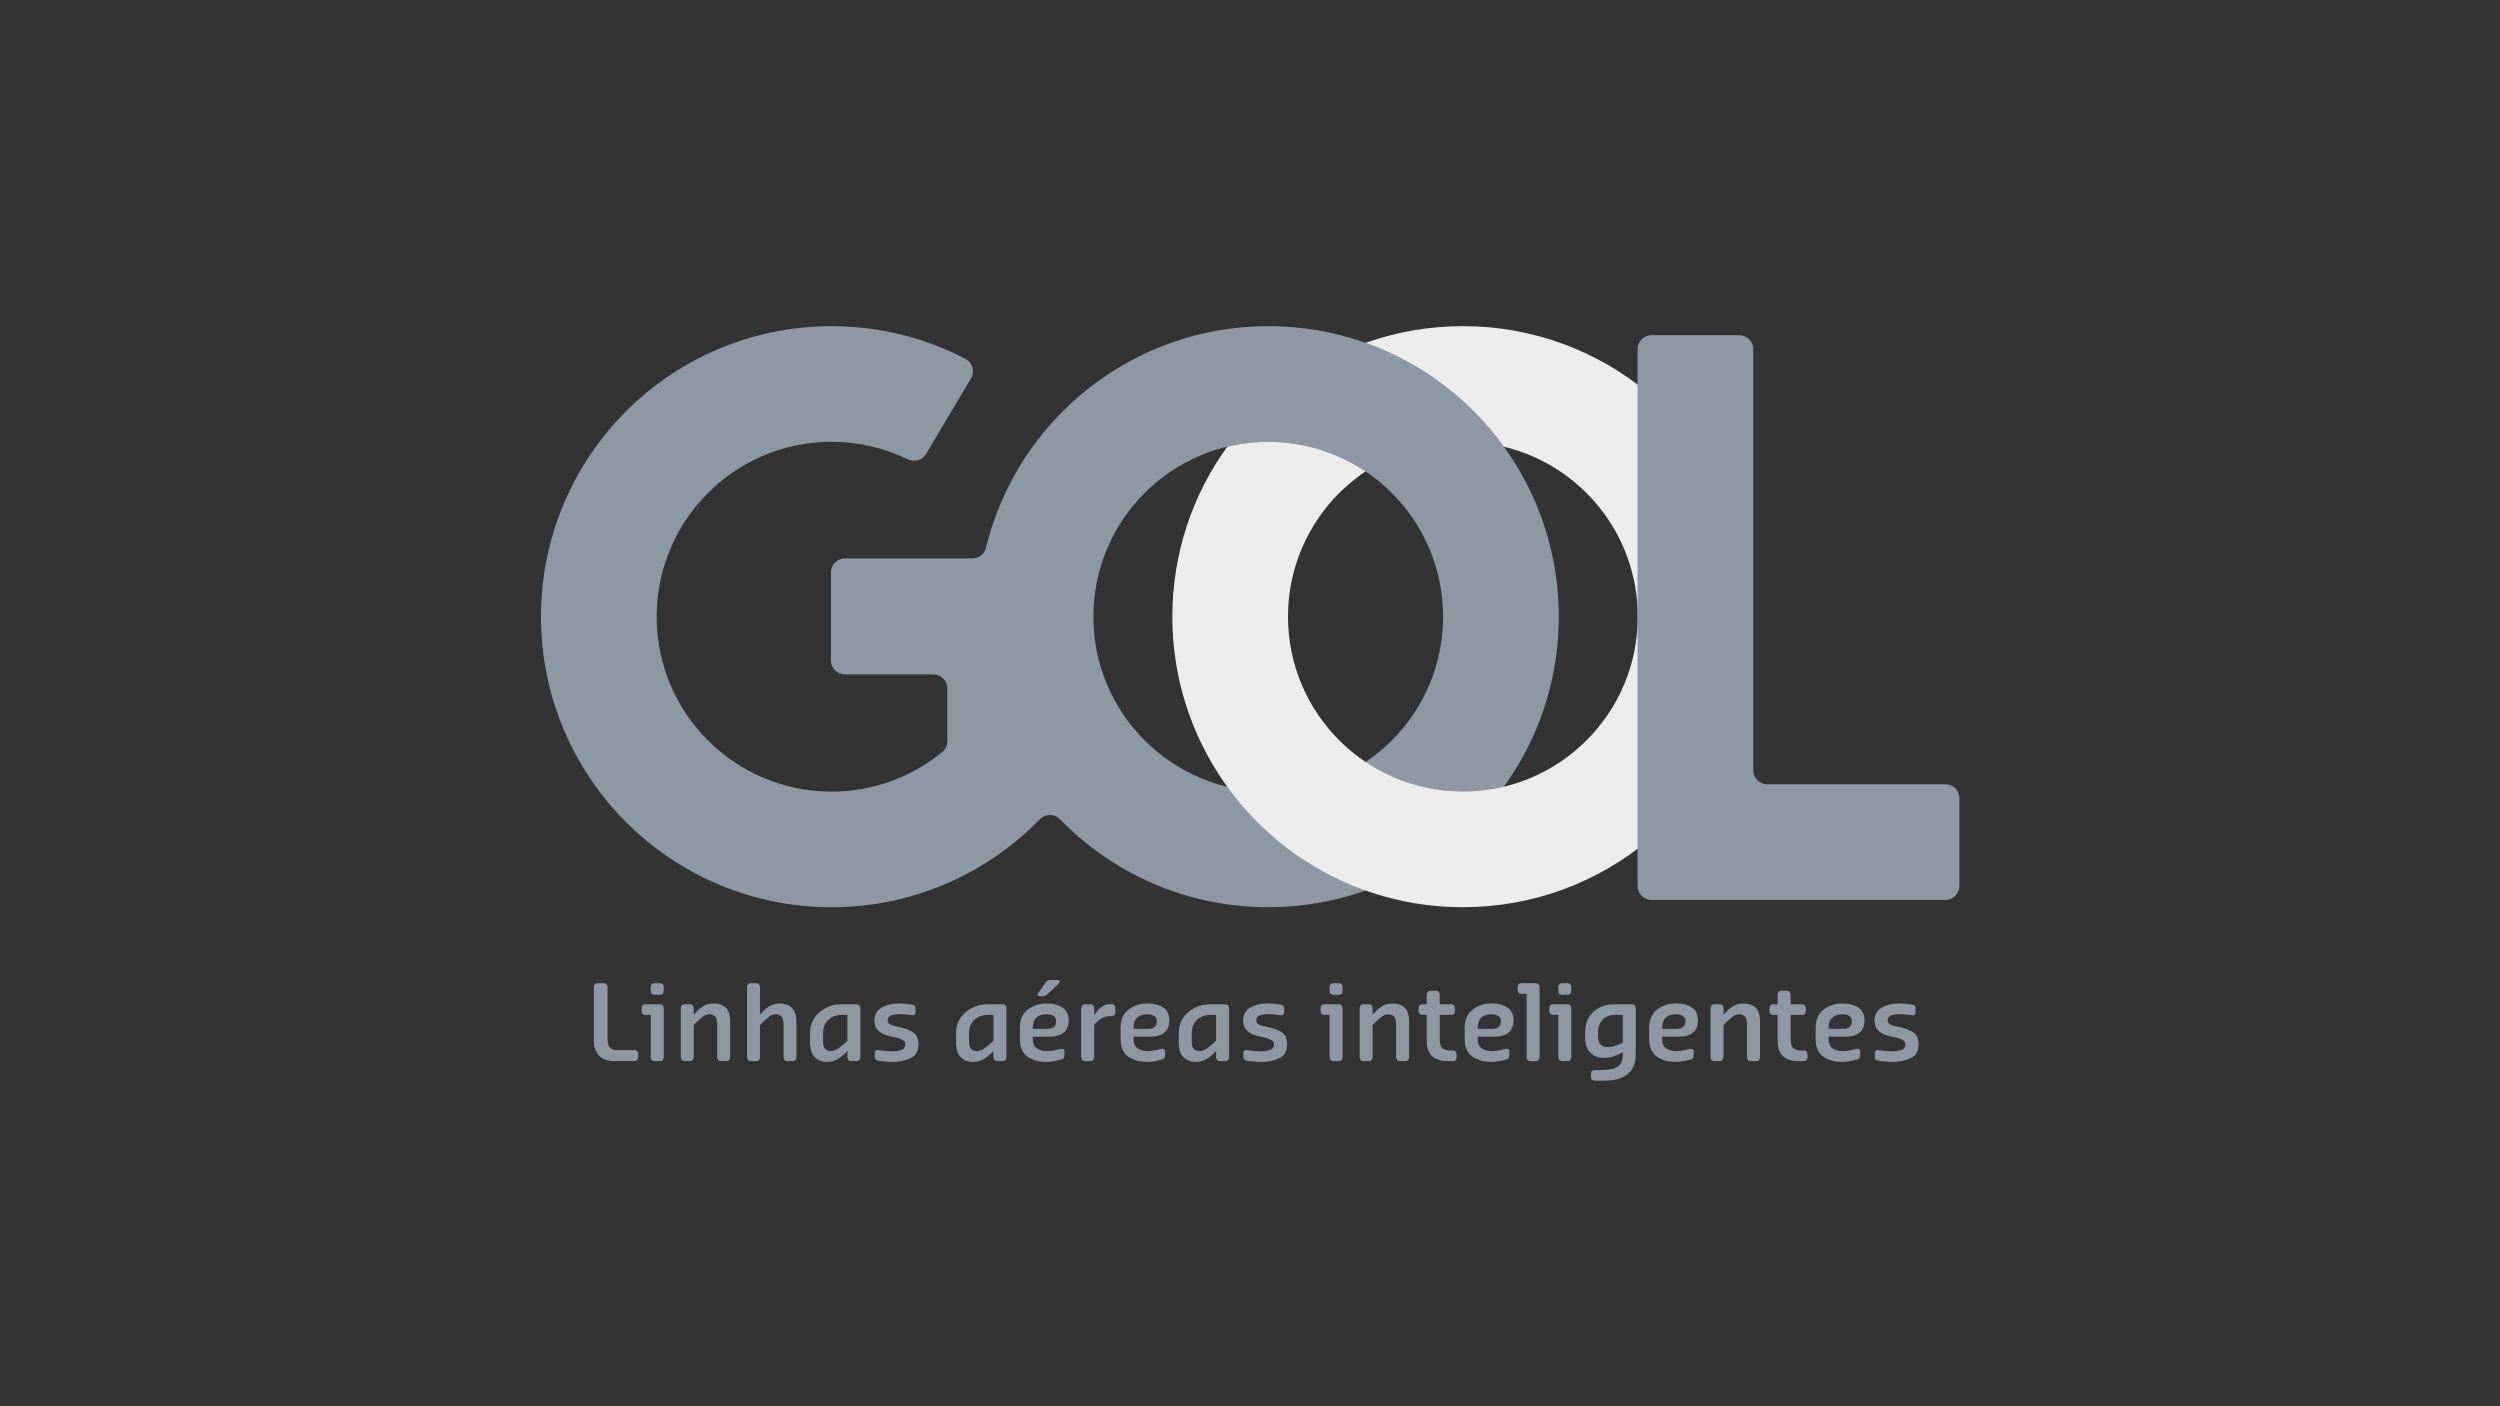 <?xml version="1.0" encoding="UTF-8" standalone="no"?>
<svg
   viewBox="0 0 177.778 100"
   version="1.1"
   id="svg28"
   sodipodi:docname="gol.svg"
   inkscape:version="1.2.1 (9c6d41e410, 2022-07-14)"
   xmlns:inkscape="http://www.inkscape.org/namespaces/inkscape"
   xmlns:sodipodi="http://sodipodi.sourceforge.net/DTD/sodipodi-0.dtd"
   xmlns="http://www.w3.org/2000/svg"
   xmlns:svg="http://www.w3.org/2000/svg">
  <rect x="0" y="0" width="177.778" height="100" fill="#333333" stroke="none"/>
  <defs
     id="defs32" />
  <sodipodi:namedview
     id="namedview30"
     pagecolor="#ffffff"
     bordercolor="#000000"
     borderopacity="0.25"
     inkscape:showpageshadow="2"
     inkscape:pageopacity="0.0"
     inkscape:pagecheckerboard="0"
     inkscape:deskcolor="#d1d1d1"
     showgrid="false"
     inkscape:zoom="5.8468819"
     inkscape:cx="72.517285"
     inkscape:cy="50.197696"
     inkscape:window-width="1920"
     inkscape:window-height="1012"
     inkscape:window-x="0"
     inkscape:window-y="32"
     inkscape:window-maximized="1"
     inkscape:current-layer="g6452" />
  <g
     id="g6452"
     transform="matrix(0.656,0,0,0.656,16.867,-42.166)">
    <path
       inkscape:connector-curvature="0"
       id="path600"
       d="m 38.66,171.285 c 0,-0.117 0.039,-0.223 0.109,-0.305 0.07,-0.082 0.176,-0.121 0.32,-0.121 h 0.629 c 0.145,0 0.25,0.039 0.32,0.121 0.07,0.082 0.109,0.188 0.109,0.305 v 5.664 c 0,0.406 0.086,0.699 0.266,0.883 0.176,0.184 0.438,0.277 0.793,0.277 h 1.832 c 0.152,0 0.262,0.039 0.328,0.117 0.066,0.078 0.102,0.18 0.102,0.309 v 0.34 c 0,0.117 -0.035,0.219 -0.102,0.301 -0.066,0.086 -0.176,0.125 -0.328,0.125 h -2.137 c -0.734,0 -1.293,-0.195 -1.672,-0.59 -0.379,-0.395 -0.57,-0.957 -0.57,-1.695 v -5.73"
       style="clip-rule:nonzero;fill:#8c98a4;fill-opacity:1;fill-rule:nonzero;stroke:none" />
    <path
       inkscape:connector-curvature="0"
       id="path602"
       d="M 44.832,174.293 H 44.281 c -0.152,0 -0.262,-0.043 -0.328,-0.125 -0.066,-0.082 -0.102,-0.188 -0.102,-0.316 v -0.281 c 0,-0.121 0.035,-0.219 0.102,-0.305 0.066,-0.082 0.176,-0.121 0.328,-0.121 h 1.527 c 0.145,0 0.25,0.039 0.324,0.121 0.07,0.086 0.105,0.184 0.105,0.305 v 5.305 c 0,0.117 -0.035,0.219 -0.105,0.301 -0.074,0.086 -0.18,0.125 -0.324,0.125 h -0.551 c -0.148,0 -0.258,-0.039 -0.324,-0.125 -0.066,-0.082 -0.102,-0.184 -0.102,-0.301 z m 0.426,-2.176 c -0.148,0 -0.258,-0.039 -0.324,-0.117 -0.066,-0.078 -0.102,-0.184 -0.102,-0.309 v -0.406 c 0,-0.117 0.035,-0.223 0.102,-0.305 0.066,-0.082 0.176,-0.121 0.324,-0.121 h 0.551 c 0.145,0 0.25,0.039 0.324,0.121 0.07,0.082 0.105,0.188 0.105,0.305 v 0.406 c 0,0.125 -0.035,0.23 -0.105,0.309 -0.074,0.078 -0.18,0.117 -0.324,0.117 h -0.551"
       style="clip-rule:nonzero;fill:#8c98a4;fill-opacity:1;fill-rule:nonzero;stroke:none" />
    <path
       inkscape:connector-curvature="0"
       id="path604"
       d="m 48.086,173.57 c 0,-0.121 0.035,-0.219 0.105,-0.305 0.07,-0.082 0.18,-0.121 0.32,-0.121 H 49.062 c 0.145,0 0.25,0.039 0.32,0.121 0.074,0.086 0.109,0.184 0.109,0.305 v 0.699 l 0.395,-0.406 c 0.215,-0.223 0.465,-0.418 0.746,-0.574 0.281,-0.156 0.629,-0.234 1.043,-0.234 0.512,0 0.934,0.145 1.266,0.43 0.332,0.289 0.5,0.809 0.5,1.551 v 3.84 c 0,0.117 -0.031,0.219 -0.102,0.301 -0.066,0.086 -0.176,0.125 -0.324,0.125 h -0.551 c -0.152,0 -0.262,-0.039 -0.328,-0.125 -0.066,-0.082 -0.102,-0.184 -0.102,-0.301 v -3.57 c 0,-0.426 -0.082,-0.715 -0.254,-0.863 -0.168,-0.145 -0.363,-0.219 -0.59,-0.219 -0.262,0 -0.52,0.102 -0.766,0.301 -0.246,0.199 -0.453,0.379 -0.617,0.543 l -0.316,0.316 v 3.492 c 0,0.117 -0.035,0.219 -0.109,0.301 -0.07,0.086 -0.176,0.125 -0.32,0.125 h -0.551 c -0.141,0 -0.25,-0.039 -0.32,-0.125 -0.07,-0.082 -0.105,-0.184 -0.105,-0.301 v -5.305"
       style="clip-rule:nonzero;fill:#8c98a4;fill-opacity:1;fill-rule:nonzero;stroke:none" />
    <path
       inkscape:connector-curvature="0"
       id="path606"
       d="m 55.266,171.285 c 0,-0.117 0.035,-0.223 0.109,-0.305 0.07,-0.082 0.176,-0.121 0.32,-0.121 h 0.551 c 0.141,0 0.25,0.039 0.32,0.121 0.07,0.082 0.105,0.188 0.105,0.305 v 2.984 l 0.395,-0.406 c 0.219,-0.223 0.469,-0.418 0.75,-0.574 0.281,-0.156 0.629,-0.234 1.043,-0.234 0.508,0 0.93,0.156 1.266,0.465 0.332,0.312 0.5,0.859 0.5,1.637 v 3.719 c 0,0.117 -0.035,0.219 -0.102,0.301 -0.066,0.086 -0.176,0.125 -0.324,0.125 H 59.656 c -0.148,0 -0.258,-0.039 -0.324,-0.125 -0.07,-0.082 -0.102,-0.184 -0.102,-0.301 v -3.57 c 0,-0.426 -0.086,-0.715 -0.262,-0.863 -0.172,-0.145 -0.371,-0.219 -0.594,-0.219 -0.266,0 -0.52,0.102 -0.766,0.301 -0.25,0.199 -0.453,0.379 -0.621,0.543 l -0.316,0.316 v 3.492 c 0,0.117 -0.035,0.219 -0.105,0.301 -0.07,0.086 -0.18,0.125 -0.32,0.125 h -0.551 c -0.145,0 -0.25,-0.039 -0.32,-0.125 -0.074,-0.082 -0.109,-0.184 -0.109,-0.301 v -7.59"
       style="clip-rule:nonzero;fill:#8c98a4;fill-opacity:1;fill-rule:nonzero;stroke:none" />
    <path
       inkscape:connector-curvature="0"
       id="path608"
       d="m 62.102,176.305 c 0,-0.957 0.34,-1.727 1.027,-2.301 0.688,-0.574 1.457,-0.859 2.312,-0.859 h 1.691 c 0.141,0 0.25,0.039 0.32,0.121 0.07,0.086 0.105,0.184 0.105,0.305 v 5.305 c 0,0.117 -0.035,0.219 -0.105,0.301 -0.07,0.086 -0.18,0.125 -0.32,0.125 h -0.551 c -0.145,0 -0.25,-0.039 -0.324,-0.125 -0.07,-0.082 -0.105,-0.184 -0.105,-0.301 v -0.645 l -0.449,0.406 c -0.234,0.211 -0.492,0.387 -0.777,0.535 -0.285,0.145 -0.629,0.219 -1.035,0.219 -0.496,0 -0.918,-0.168 -1.266,-0.5 -0.352,-0.332 -0.523,-0.875 -0.523,-1.617 z m 1.406,0.848 c 0,0.426 0.082,0.711 0.246,0.855 0.168,0.141 0.363,0.211 0.598,0.211 0.277,0 0.555,-0.102 0.832,-0.309 0.277,-0.207 0.5,-0.379 0.664,-0.523 l 0.305,-0.305 v -2.789 h -0.629 c -0.578,0 -1.059,0.18 -1.441,0.539 -0.383,0.359 -0.574,0.848 -0.574,1.465 v 0.855"
       style="clip-rule:nonzero;fill:#8c98a4;fill-opacity:1;fill-rule:nonzero;stroke:none" />
    <path
       inkscape:connector-curvature="0"
       id="path610"
       d="m 69.113,178.434 c 0,-0.121 0.031,-0.207 0.09,-0.258 0.059,-0.055 0.141,-0.078 0.238,-0.078 h 0.055 l 0.066,0.012 c 0.277,0.043 0.531,0.078 0.754,0.102 0.227,0.019 0.477,0.031 0.746,0.031 0.367,0 0.688,-0.051 0.957,-0.156 0.27,-0.105 0.402,-0.305 0.402,-0.598 0,-0.211 -0.094,-0.367 -0.281,-0.473 -0.188,-0.105 -0.391,-0.184 -0.605,-0.238 l -0.938,-0.211 c -0.449,-0.113 -0.812,-0.301 -1.094,-0.559 -0.285,-0.258 -0.422,-0.637 -0.422,-1.129 0,-0.617 0.258,-1.074 0.773,-1.375 0.52,-0.301 1.148,-0.449 1.895,-0.449 0.297,0 0.551,0.012 0.754,0.031 0.199,0.023 0.43,0.059 0.684,0.102 0.121,0.016 0.207,0.059 0.262,0.125 0.051,0.066 0.078,0.16 0.078,0.281 v 0.395 c 0,0.113 -0.027,0.199 -0.086,0.258 -0.055,0.059 -0.133,0.09 -0.23,0.09 l -0.125,-0.016 -0.168,-0.027 c -0.156,-0.023 -0.336,-0.043 -0.535,-0.062 -0.199,-0.019 -0.406,-0.027 -0.625,-0.027 -0.359,0 -0.656,0.051 -0.895,0.148 -0.234,0.102 -0.355,0.281 -0.355,0.535 0,0.211 0.082,0.352 0.238,0.422 0.156,0.074 0.332,0.133 0.527,0.188 l 0.824,0.191 c 0.473,0.113 0.883,0.293 1.23,0.539 0.352,0.25 0.523,0.668 0.523,1.262 0,0.734 -0.289,1.238 -0.871,1.504 -0.582,0.266 -1.223,0.398 -1.918,0.398 -0.309,0 -0.582,-0.012 -0.824,-0.039 -0.238,-0.027 -0.492,-0.059 -0.766,-0.094 -0.141,-0.023 -0.238,-0.07 -0.285,-0.145 -0.051,-0.07 -0.074,-0.164 -0.074,-0.285 v -0.395"
       style="clip-rule:nonzero;fill:#8c98a4;fill-opacity:1;fill-rule:nonzero;stroke:none" />
    <path
       inkscape:connector-curvature="0"
       id="path612"
       d="m 77.93,176.305 c 0,-0.957 0.34,-1.727 1.027,-2.301 0.688,-0.574 1.461,-0.859 2.312,-0.859 h 1.691 c 0.141,0 0.25,0.039 0.32,0.121 0.07,0.086 0.105,0.184 0.105,0.305 v 5.305 c 0,0.117 -0.035,0.219 -0.105,0.301 -0.07,0.086 -0.18,0.125 -0.32,0.125 h -0.551 c -0.145,0 -0.25,-0.039 -0.32,-0.125 -0.074,-0.082 -0.109,-0.184 -0.109,-0.301 v -0.645 l -0.449,0.406 c -0.234,0.211 -0.492,0.387 -0.777,0.535 -0.285,0.145 -0.629,0.219 -1.035,0.219 -0.496,0 -0.918,-0.168 -1.266,-0.5 -0.352,-0.332 -0.523,-0.875 -0.523,-1.617 z m 1.406,0.848 c 0,0.426 0.082,0.711 0.246,0.855 0.168,0.141 0.367,0.211 0.598,0.211 0.277,0 0.555,-0.102 0.832,-0.309 0.277,-0.207 0.5,-0.379 0.664,-0.523 l 0.305,-0.305 v -2.789 h -0.629 c -0.578,0 -1.059,0.18 -1.441,0.539 -0.383,0.359 -0.574,0.848 -0.574,1.465 v 0.855"
       style="clip-rule:nonzero;fill:#8c98a4;fill-opacity:1;fill-rule:nonzero;stroke:none" />
    <path
       inkscape:connector-curvature="0"
       id="path614"
       d="m 84.84,175.699 c 0,-0.871 0.285,-1.531 0.855,-1.977 0.57,-0.445 1.262,-0.668 2.07,-0.668 0.656,0 1.211,0.141 1.672,0.426 0.461,0.285 0.695,0.754 0.695,1.406 0,0.586 -0.18,1.027 -0.535,1.324 -0.355,0.297 -0.852,0.445 -1.48,0.445 h -1.871 v 0.27 c 0,0.465 0.148,0.797 0.441,0.996 0.293,0.199 0.641,0.297 1.047,0.297 0.309,0 0.59,-0.027 0.844,-0.082 0.254,-0.055 0.48,-0.109 0.676,-0.152 l 0.086,-0.016 0.07,-0.008 0.188,0.078 c 0.047,0.055 0.074,0.129 0.074,0.227 v 0.348 c 0,0.137 -0.023,0.246 -0.07,0.332 -0.043,0.086 -0.129,0.145 -0.246,0.176 -0.188,0.055 -0.434,0.109 -0.738,0.176 -0.305,0.062 -0.613,0.094 -0.93,0.094 -0.801,0 -1.477,-0.191 -2.023,-0.578 -0.551,-0.387 -0.824,-1.023 -0.824,-1.91 z m 1.406,0.102 h 1.512 c 0.379,0 0.645,-0.07 0.793,-0.211 0.145,-0.137 0.219,-0.336 0.219,-0.602 0,-0.285 -0.102,-0.484 -0.297,-0.594 -0.199,-0.113 -0.449,-0.172 -0.75,-0.172 -0.457,0 -0.816,0.121 -1.082,0.363 -0.262,0.238 -0.395,0.617 -0.395,1.137 z m 0.723,-3.535 -0.168,-0.047 -0.059,-0.102 0.012,-0.07 0.055,-0.086 0.777,-1.102 c 0.062,-0.098 0.129,-0.184 0.211,-0.25 0.078,-0.066 0.188,-0.102 0.332,-0.102 h 0.719 c 0.113,0 0.191,0.016 0.238,0.047 l 0.066,0.133 -0.039,0.125 -0.098,0.113 -1.078,1.035 c -0.105,0.09 -0.203,0.164 -0.289,0.219 -0.086,0.059 -0.18,0.086 -0.285,0.086 H 86.969"
       style="clip-rule:nonzero;fill:#8c98a4;fill-opacity:1;fill-rule:nonzero;stroke:none" />
    <path
       inkscape:connector-curvature="0"
       id="path616"
       d="m 91.492,173.57 c 0,-0.121 0.039,-0.219 0.109,-0.305 0.07,-0.082 0.176,-0.121 0.32,-0.121 h 0.551 c 0.145,0 0.25,0.039 0.32,0.121 0.074,0.086 0.105,0.184 0.105,0.305 v 0.742 l 0.105,-0.133 c 0.207,-0.309 0.453,-0.562 0.734,-0.762 0.281,-0.199 0.602,-0.297 0.965,-0.297 h 0.055 c 0.141,0 0.25,0.039 0.32,0.117 0.07,0.078 0.109,0.184 0.109,0.309 V 174 c 0,0.133 -0.039,0.238 -0.109,0.312 -0.07,0.078 -0.18,0.113 -0.32,0.113 h -0.113 c -0.223,0 -0.441,0.035 -0.652,0.102 -0.211,0.066 -0.395,0.168 -0.551,0.305 -0.008,0 -0.098,0.082 -0.27,0.246 -0.172,0.168 -0.262,0.254 -0.273,0.262 v 3.535 c 0,0.117 -0.031,0.219 -0.105,0.301 -0.07,0.086 -0.176,0.125 -0.32,0.125 h -0.551 c -0.145,0 -0.25,-0.039 -0.32,-0.125 -0.07,-0.082 -0.109,-0.184 -0.109,-0.301 v -5.305"
       style="clip-rule:nonzero;fill:#8c98a4;fill-opacity:1;fill-rule:nonzero;stroke:none" />
    <path
       inkscape:connector-curvature="0"
       id="path618"
       d="m 95.762,175.699 c 0,-0.871 0.285,-1.531 0.855,-1.977 0.57,-0.445 1.262,-0.668 2.07,-0.668 0.652,0 1.211,0.141 1.672,0.426 0.461,0.285 0.691,0.754 0.691,1.406 0,0.586 -0.176,1.027 -0.535,1.324 -0.355,0.297 -0.848,0.445 -1.48,0.445 h -1.867 v 0.27 c 0,0.465 0.145,0.797 0.438,0.996 0.293,0.199 0.645,0.297 1.047,0.297 0.309,0 0.59,-0.027 0.848,-0.082 0.254,-0.055 0.477,-0.109 0.672,-0.152 l 0.086,-0.016 0.074,-0.008 0.184,0.078 c 0.051,0.055 0.074,0.129 0.074,0.227 v 0.348 c 0,0.137 -0.023,0.246 -0.066,0.332 -0.047,0.086 -0.129,0.145 -0.25,0.176 -0.188,0.055 -0.434,0.109 -0.734,0.176 -0.305,0.062 -0.617,0.094 -0.93,0.094 -0.805,0 -1.48,-0.191 -2.027,-0.578 -0.547,-0.387 -0.82,-1.023 -0.82,-1.91 z m 1.406,0.102 h 1.508 c 0.383,0 0.648,-0.07 0.793,-0.211 0.148,-0.137 0.219,-0.336 0.219,-0.602 0,-0.285 -0.098,-0.484 -0.297,-0.594 -0.199,-0.113 -0.449,-0.172 -0.75,-0.172 -0.457,0 -0.816,0.121 -1.078,0.363 -0.266,0.238 -0.395,0.617 -0.395,1.137 v 0.078"
       style="clip-rule:nonzero;fill:#8c98a4;fill-opacity:1;fill-rule:nonzero;stroke:none" />
    <path
       inkscape:connector-curvature="0"
       id="path620"
       d="m 102.066,176.305 c 0,-0.957 0.344,-1.727 1.027,-2.301 0.688,-0.574 1.457,-0.859 2.316,-0.859 h 1.688 c 0.141,0 0.25,0.039 0.32,0.121 0.07,0.086 0.105,0.184 0.105,0.305 v 5.305 c 0,0.117 -0.035,0.219 -0.105,0.301 -0.07,0.086 -0.18,0.125 -0.32,0.125 h -0.551 c -0.145,0 -0.25,-0.039 -0.324,-0.125 -0.07,-0.082 -0.105,-0.184 -0.105,-0.301 v -0.645 l -0.449,0.406 c -0.234,0.211 -0.492,0.387 -0.777,0.535 -0.285,0.145 -0.629,0.219 -1.035,0.219 -0.496,0 -0.918,-0.168 -1.266,-0.5 -0.352,-0.332 -0.523,-0.875 -0.523,-1.617 z m 1.406,0.848 c 0,0.426 0.082,0.711 0.246,0.855 0.164,0.141 0.363,0.211 0.598,0.211 0.277,0 0.555,-0.102 0.832,-0.309 0.277,-0.207 0.5,-0.379 0.664,-0.523 l 0.305,-0.305 v -2.789 h -0.629 c -0.578,0 -1.059,0.18 -1.441,0.539 -0.383,0.359 -0.574,0.848 -0.574,1.465 v 0.855"
       style="clip-rule:nonzero;fill:#8c98a4;fill-opacity:1;fill-rule:nonzero;stroke:none" />
    <path
       inkscape:connector-curvature="0"
       id="path622"
       d="m 109.078,178.434 c 0,-0.121 0.031,-0.207 0.09,-0.258 0.059,-0.055 0.141,-0.078 0.238,-0.078 h 0.055 l 0.066,0.012 c 0.277,0.043 0.531,0.078 0.758,0.102 0.223,0.019 0.469,0.031 0.738,0.031 0.371,0 0.688,-0.051 0.957,-0.156 0.273,-0.105 0.406,-0.305 0.406,-0.598 0,-0.211 -0.094,-0.367 -0.281,-0.473 -0.188,-0.105 -0.391,-0.184 -0.605,-0.238 l -0.938,-0.211 c -0.449,-0.113 -0.816,-0.301 -1.098,-0.559 -0.281,-0.258 -0.422,-0.637 -0.422,-1.129 0,-0.617 0.262,-1.074 0.777,-1.375 0.52,-0.301 1.148,-0.449 1.891,-0.449 0.301,0 0.555,0.012 0.754,0.031 0.203,0.023 0.434,0.059 0.688,0.102 0.121,0.016 0.207,0.059 0.262,0.125 0.051,0.066 0.078,0.16 0.078,0.281 v 0.395 c 0,0.113 -0.027,0.199 -0.086,0.258 -0.055,0.059 -0.133,0.09 -0.23,0.09 l -0.125,-0.016 -0.168,-0.027 c -0.156,-0.023 -0.336,-0.043 -0.535,-0.062 -0.199,-0.019 -0.406,-0.027 -0.625,-0.027 -0.359,0 -0.656,0.051 -0.895,0.148 -0.234,0.102 -0.355,0.281 -0.355,0.535 0,0.211 0.082,0.352 0.238,0.422 0.156,0.074 0.332,0.133 0.527,0.188 l 0.824,0.191 c 0.473,0.113 0.883,0.293 1.23,0.539 0.352,0.25 0.523,0.668 0.523,1.262 0,0.734 -0.289,1.238 -0.871,1.504 -0.582,0.266 -1.223,0.398 -1.922,0.398 -0.305,0 -0.578,-0.012 -0.82,-0.039 -0.238,-0.027 -0.496,-0.059 -0.766,-0.094 -0.141,-0.023 -0.238,-0.07 -0.285,-0.145 -0.051,-0.07 -0.074,-0.164 -0.074,-0.285 v -0.395"
       style="clip-rule:nonzero;fill:#8c98a4;fill-opacity:1;fill-rule:nonzero;stroke:none" />
    <path
       inkscape:connector-curvature="0"
       id="path624"
       d="m 118.422,174.293 h -0.551 c -0.152,0 -0.262,-0.043 -0.328,-0.125 -0.066,-0.082 -0.102,-0.188 -0.102,-0.316 v -0.281 c 0,-0.121 0.035,-0.219 0.102,-0.305 0.066,-0.082 0.176,-0.121 0.328,-0.121 h 1.531 c 0.141,0 0.25,0.039 0.32,0.121 0.07,0.086 0.105,0.184 0.105,0.305 v 5.305 c 0,0.117 -0.035,0.219 -0.105,0.301 -0.07,0.086 -0.18,0.125 -0.32,0.125 h -0.555 c -0.148,0 -0.258,-0.039 -0.324,-0.125 -0.066,-0.082 -0.102,-0.184 -0.102,-0.301 z m 0.426,-2.176 c -0.148,0 -0.258,-0.039 -0.324,-0.117 -0.066,-0.078 -0.102,-0.184 -0.102,-0.309 v -0.406 c 0,-0.117 0.035,-0.223 0.102,-0.305 0.066,-0.082 0.176,-0.121 0.324,-0.121 h 0.555 c 0.141,0 0.25,0.039 0.32,0.121 0.07,0.082 0.105,0.188 0.105,0.305 v 0.406 c 0,0.125 -0.035,0.23 -0.105,0.309 -0.07,0.078 -0.18,0.117 -0.32,0.117 h -0.555"
       style="clip-rule:nonzero;fill:#8c98a4;fill-opacity:1;fill-rule:nonzero;stroke:none" />
    <path
       inkscape:connector-curvature="0"
       id="path626"
       d="m 121.676,173.57 c 0,-0.121 0.035,-0.219 0.105,-0.305 0.07,-0.082 0.18,-0.121 0.32,-0.121 h 0.555 c 0.141,0 0.25,0.039 0.32,0.121 0.07,0.086 0.105,0.184 0.105,0.305 v 0.699 l 0.395,-0.406 c 0.219,-0.223 0.465,-0.418 0.75,-0.574 0.281,-0.156 0.625,-0.234 1.039,-0.234 0.512,0 0.934,0.145 1.27,0.43 0.332,0.289 0.5,0.809 0.5,1.551 v 3.84 c 0,0.117 -0.035,0.219 -0.102,0.301 -0.066,0.086 -0.176,0.125 -0.328,0.125 h -0.551 c -0.148,0 -0.258,-0.039 -0.328,-0.125 -0.066,-0.082 -0.098,-0.184 -0.098,-0.301 v -3.57 c 0,-0.426 -0.086,-0.715 -0.254,-0.863 -0.172,-0.145 -0.367,-0.219 -0.594,-0.219 -0.262,0 -0.516,0.102 -0.766,0.301 -0.246,0.199 -0.453,0.379 -0.617,0.543 l -0.316,0.316 v 3.492 c 0,0.117 -0.035,0.219 -0.105,0.301 -0.07,0.086 -0.18,0.125 -0.32,0.125 h -0.555 c -0.141,0 -0.25,-0.039 -0.32,-0.125 -0.07,-0.082 -0.105,-0.184 -0.105,-0.301 v -5.305"
       style="clip-rule:nonzero;fill:#8c98a4;fill-opacity:1;fill-rule:nonzero;stroke:none" />
    <path
       inkscape:connector-curvature="0"
       id="path628"
       d="m 128.949,174.293 h -0.465 c -0.148,0 -0.258,-0.043 -0.324,-0.125 -0.066,-0.082 -0.102,-0.188 -0.102,-0.316 v -0.281 c 0,-0.121 0.035,-0.219 0.102,-0.305 0.066,-0.082 0.176,-0.121 0.324,-0.121 h 0.465 v -1.039 c 0,-0.117 0.035,-0.219 0.105,-0.301 0.07,-0.082 0.176,-0.125 0.32,-0.125 h 0.551 c 0.145,0 0.25,0.043 0.324,0.125 0.07,0.082 0.105,0.184 0.105,0.301 v 1.039 h 1.227 c 0.148,0 0.258,0.039 0.328,0.121 0.066,0.086 0.098,0.184 0.098,0.305 v 0.281 c 0,0.129 -0.031,0.234 -0.098,0.316 -0.07,0.082 -0.18,0.125 -0.328,0.125 h -1.227 v 2.566 c 0,0.508 0.09,0.852 0.27,1.027 0.18,0.18 0.492,0.266 0.934,0.266 h 0.203 c 0.145,0 0.25,0.043 0.32,0.125 0.074,0.082 0.109,0.191 0.109,0.324 v 0.273 c 0,0.117 -0.035,0.219 -0.109,0.301 -0.07,0.086 -0.176,0.125 -0.32,0.125 h -0.598 c -0.695,0 -1.242,-0.176 -1.629,-0.527 -0.391,-0.355 -0.586,-0.91 -0.586,-1.668 v -2.812"
       style="clip-rule:nonzero;fill:#8c98a4;fill-opacity:1;fill-rule:nonzero;stroke:none" />
    <path
       inkscape:connector-curvature="0"
       id="path630"
       d="m 133.066,175.699 c 0,-0.871 0.285,-1.531 0.855,-1.977 0.574,-0.445 1.262,-0.668 2.074,-0.668 0.652,0 1.211,0.141 1.672,0.426 0.461,0.285 0.691,0.754 0.691,1.406 0,0.586 -0.18,1.027 -0.535,1.324 -0.355,0.297 -0.852,0.445 -1.48,0.445 h -1.871 v 0.27 c 0,0.465 0.148,0.797 0.441,0.996 0.293,0.199 0.641,0.297 1.047,0.297 0.309,0 0.59,-0.027 0.844,-0.082 0.254,-0.055 0.48,-0.109 0.676,-0.152 l 0.086,-0.016 0.07,-0.008 0.188,0.078 c 0.047,0.055 0.074,0.129 0.074,0.227 v 0.348 c 0,0.137 -0.023,0.246 -0.066,0.332 -0.047,0.086 -0.129,0.145 -0.25,0.176 -0.188,0.055 -0.434,0.109 -0.738,0.176 -0.301,0.062 -0.613,0.094 -0.926,0.094 -0.805,0 -1.48,-0.191 -2.027,-0.578 -0.551,-0.387 -0.824,-1.023 -0.824,-1.91 z m 1.406,0.102 h 1.512 c 0.383,0 0.645,-0.07 0.793,-0.211 0.145,-0.137 0.219,-0.336 0.219,-0.602 0,-0.285 -0.098,-0.484 -0.297,-0.594 -0.199,-0.113 -0.449,-0.172 -0.75,-0.172 -0.457,0 -0.816,0.121 -1.082,0.363 -0.262,0.238 -0.395,0.617 -0.395,1.137 v 0.078"
       style="clip-rule:nonzero;fill:#8c98a4;fill-opacity:1;fill-rule:nonzero;stroke:none" />
    <path
       inkscape:connector-curvature="0"
       id="path632"
       d="m 139.777,172.008 h -0.551 c -0.145,0 -0.25,-0.043 -0.32,-0.125 -0.074,-0.082 -0.109,-0.188 -0.109,-0.316 v -0.281 c 0,-0.117 0.035,-0.223 0.109,-0.305 0.07,-0.082 0.176,-0.121 0.32,-0.121 h 1.531 c 0.141,0 0.25,0.039 0.32,0.121 0.07,0.082 0.105,0.188 0.105,0.305 v 7.59 c 0,0.117 -0.035,0.219 -0.105,0.301 -0.07,0.086 -0.18,0.125 -0.32,0.125 h -0.551 c -0.145,0 -0.25,-0.039 -0.32,-0.125 -0.074,-0.082 -0.109,-0.184 -0.109,-0.301 v -6.867"
       style="clip-rule:nonzero;fill:#8c98a4;fill-opacity:1;fill-rule:nonzero;stroke:none" />
    <path
       inkscape:connector-curvature="0"
       id="path634"
       d="m 143.211,174.293 h -0.551 c -0.152,0 -0.262,-0.043 -0.328,-0.125 -0.066,-0.082 -0.102,-0.188 -0.102,-0.316 v -0.281 c 0,-0.121 0.035,-0.219 0.102,-0.305 0.066,-0.082 0.176,-0.121 0.328,-0.121 h 1.531 c 0.141,0 0.25,0.039 0.32,0.121 0.07,0.086 0.105,0.184 0.105,0.305 v 5.305 c 0,0.117 -0.035,0.219 -0.105,0.301 -0.07,0.086 -0.18,0.125 -0.32,0.125 h -0.551 c -0.152,0 -0.262,-0.039 -0.328,-0.125 -0.066,-0.082 -0.102,-0.184 -0.102,-0.301 z m 0.43,-2.176 c -0.152,0 -0.262,-0.039 -0.328,-0.117 -0.066,-0.078 -0.102,-0.184 -0.102,-0.309 v -0.406 c 0,-0.117 0.035,-0.223 0.102,-0.305 0.066,-0.082 0.176,-0.121 0.328,-0.121 h 0.551 c 0.141,0 0.25,0.039 0.32,0.121 0.07,0.082 0.105,0.188 0.105,0.305 v 0.406 c 0,0.125 -0.035,0.23 -0.105,0.309 -0.07,0.078 -0.18,0.117 -0.32,0.117 h -0.551"
       style="clip-rule:nonzero;fill:#8c98a4;fill-opacity:1;fill-rule:nonzero;stroke:none" />
    <path
       inkscape:connector-curvature="0"
       id="path636"
       d="m 147.949,180.27 c 0.773,0 1.344,-0.121 1.707,-0.359 0.363,-0.242 0.547,-0.703 0.547,-1.387 v -0.203 l -0.238,0.137 c -0.246,0.137 -0.516,0.25 -0.805,0.348 -0.289,0.098 -0.637,0.148 -1.043,0.148 -0.574,0 -1.055,-0.188 -1.434,-0.562 -0.379,-0.375 -0.566,-0.934 -0.566,-1.68 v -0.484 c 0,-0.988 0.305,-1.75 0.914,-2.285 0.613,-0.531 1.348,-0.797 2.203,-0.797 h 1.938 c 0.148,0 0.258,0.039 0.328,0.121 0.074,0.086 0.109,0.184 0.109,0.305 v 4.918 c 0,1.016 -0.297,1.758 -0.883,2.227 -0.59,0.469 -1.395,0.703 -2.418,0.703 h -1.137 c -0.148,0 -0.258,-0.043 -0.332,-0.125 -0.07,-0.082 -0.105,-0.188 -0.105,-0.312 v -0.273 c 0,-0.125 0.035,-0.23 0.105,-0.312 0.074,-0.086 0.184,-0.125 0.332,-0.125 z m 1.453,-5.977 c -0.586,0 -1.047,0.168 -1.379,0.512 -0.336,0.34 -0.5,0.824 -0.5,1.445 v 0.371 c 0,0.406 0.086,0.699 0.258,0.883 0.172,0.184 0.418,0.277 0.73,0.277 0.277,0 0.539,-0.039 0.777,-0.113 0.242,-0.074 0.469,-0.16 0.688,-0.258 l 0.227,-0.102 v -3.016 h -0.801"
       style="clip-rule:nonzero;fill:#8c98a4;fill-opacity:1;fill-rule:nonzero;stroke:none" />
    <path
       inkscape:connector-curvature="0"
       id="path638"
       d="m 153.062,175.699 c 0,-0.871 0.285,-1.531 0.855,-1.977 0.57,-0.445 1.258,-0.668 2.07,-0.668 0.652,0 1.211,0.141 1.672,0.426 0.461,0.285 0.691,0.754 0.691,1.406 0,0.586 -0.176,1.027 -0.535,1.324 -0.355,0.297 -0.848,0.445 -1.48,0.445 h -1.867 v 0.27 c 0,0.465 0.145,0.797 0.438,0.996 0.293,0.199 0.645,0.297 1.047,0.297 0.309,0 0.59,-0.027 0.848,-0.082 0.254,-0.055 0.48,-0.109 0.672,-0.152 l 0.086,-0.016 0.074,-0.008 0.184,0.078 c 0.051,0.055 0.074,0.129 0.074,0.227 v 0.348 c 0,0.137 -0.023,0.246 -0.066,0.332 -0.047,0.086 -0.129,0.145 -0.25,0.176 -0.188,0.055 -0.434,0.109 -0.734,0.176 -0.305,0.062 -0.617,0.094 -0.93,0.094 -0.805,0 -1.48,-0.191 -2.027,-0.578 -0.547,-0.387 -0.82,-1.023 -0.82,-1.91 z m 1.406,0.102 h 1.508 c 0.383,0 0.648,-0.07 0.793,-0.211 0.148,-0.137 0.219,-0.336 0.219,-0.602 0,-0.285 -0.098,-0.484 -0.297,-0.594 -0.199,-0.113 -0.449,-0.172 -0.75,-0.172 -0.457,0 -0.816,0.121 -1.078,0.363 -0.266,0.238 -0.395,0.617 -0.395,1.137 v 0.078"
       style="clip-rule:nonzero;fill:#8c98a4;fill-opacity:1;fill-rule:nonzero;stroke:none" />
    <path
       inkscape:connector-curvature="0"
       id="path640"
       d="m 159.715,173.57 c 0,-0.121 0.035,-0.219 0.105,-0.305 0.07,-0.082 0.18,-0.121 0.324,-0.121 h 0.551 c 0.141,0 0.25,0.039 0.32,0.121 0.07,0.086 0.105,0.184 0.105,0.305 v 0.699 l 0.395,-0.406 c 0.219,-0.223 0.465,-0.418 0.75,-0.574 0.281,-0.156 0.629,-0.234 1.039,-0.234 0.512,0 0.934,0.145 1.27,0.43 0.332,0.289 0.5,0.809 0.5,1.551 v 3.84 c 0,0.117 -0.035,0.219 -0.102,0.301 -0.066,0.086 -0.176,0.125 -0.328,0.125 h -0.551 c -0.152,0 -0.258,-0.039 -0.324,-0.125 -0.07,-0.082 -0.102,-0.184 -0.102,-0.301 v -3.57 c 0,-0.426 -0.086,-0.715 -0.254,-0.863 -0.168,-0.145 -0.367,-0.219 -0.594,-0.219 -0.262,0 -0.516,0.102 -0.766,0.301 -0.246,0.199 -0.453,0.379 -0.617,0.543 l -0.316,0.316 v 3.492 c 0,0.117 -0.035,0.219 -0.105,0.301 -0.07,0.086 -0.18,0.125 -0.32,0.125 h -0.551 c -0.145,0 -0.254,-0.039 -0.324,-0.125 -0.07,-0.082 -0.105,-0.184 -0.105,-0.301 v -5.305"
       style="clip-rule:nonzero;fill:#8c98a4;fill-opacity:1;fill-rule:nonzero;stroke:none" />
    <path
       inkscape:connector-curvature="0"
       id="path642"
       d="m 166.988,174.293 h -0.465 c -0.148,0 -0.258,-0.043 -0.324,-0.125 -0.066,-0.082 -0.102,-0.188 -0.102,-0.316 v -0.281 c 0,-0.121 0.035,-0.219 0.102,-0.305 0.066,-0.082 0.176,-0.121 0.324,-0.121 h 0.465 v -1.039 c 0,-0.117 0.035,-0.219 0.105,-0.301 0.07,-0.082 0.18,-0.125 0.32,-0.125 h 0.551 c 0.145,0 0.25,0.043 0.324,0.125 0.07,0.082 0.105,0.184 0.105,0.301 v 1.039 h 1.227 c 0.148,0 0.258,0.039 0.328,0.121 0.066,0.086 0.102,0.184 0.102,0.305 v 0.281 c 0,0.129 -0.035,0.234 -0.102,0.316 -0.07,0.082 -0.18,0.125 -0.328,0.125 h -1.227 v 2.566 c 0,0.508 0.09,0.852 0.27,1.027 0.18,0.18 0.492,0.266 0.934,0.266 h 0.203 c 0.141,0 0.25,0.043 0.32,0.125 0.07,0.082 0.109,0.191 0.109,0.324 v 0.273 c 0,0.117 -0.039,0.219 -0.109,0.301 -0.07,0.086 -0.18,0.125 -0.32,0.125 h -0.598 c -0.695,0 -1.242,-0.176 -1.629,-0.527 -0.391,-0.355 -0.586,-0.91 -0.586,-1.668 v -2.812"
       style="clip-rule:nonzero;fill:#8c98a4;fill-opacity:1;fill-rule:nonzero;stroke:none" />
    <path
       inkscape:connector-curvature="0"
       id="path644"
       d="m 171.105,175.699 c 0,-0.871 0.285,-1.531 0.859,-1.977 0.57,-0.445 1.258,-0.668 2.07,-0.668 0.652,0 1.211,0.141 1.672,0.426 0.461,0.285 0.691,0.754 0.691,1.406 0,0.586 -0.18,1.027 -0.535,1.324 -0.355,0.297 -0.852,0.445 -1.48,0.445 h -1.871 v 0.27 c 0,0.465 0.148,0.797 0.441,0.996 0.293,0.199 0.641,0.297 1.047,0.297 0.309,0 0.59,-0.027 0.844,-0.082 0.254,-0.055 0.48,-0.109 0.676,-0.152 l 0.086,-0.016 0.07,-0.008 0.188,0.078 c 0.047,0.055 0.074,0.129 0.074,0.227 v 0.348 c 0,0.137 -0.023,0.246 -0.07,0.332 -0.043,0.086 -0.125,0.145 -0.246,0.176 -0.188,0.055 -0.434,0.109 -0.738,0.176 -0.301,0.062 -0.613,0.094 -0.926,0.094 -0.805,0 -1.48,-0.191 -2.027,-0.578 -0.551,-0.387 -0.824,-1.023 -0.824,-1.91 z m 1.406,0.102 h 1.512 c 0.383,0 0.645,-0.07 0.793,-0.211 0.145,-0.137 0.219,-0.336 0.219,-0.602 0,-0.285 -0.098,-0.484 -0.297,-0.594 -0.199,-0.113 -0.449,-0.172 -0.75,-0.172 -0.457,0 -0.816,0.121 -1.078,0.363 -0.266,0.238 -0.398,0.617 -0.398,1.137 v 0.078"
       style="clip-rule:nonzero;fill:#8c98a4;fill-opacity:1;fill-rule:nonzero;stroke:none" />
    <path
       inkscape:connector-curvature="0"
       id="path646"
       d="m 177.523,178.434 c 0,-0.121 0.031,-0.207 0.09,-0.258 0.059,-0.055 0.141,-0.078 0.238,-0.078 h 0.055 l 0.066,0.012 c 0.281,0.043 0.531,0.078 0.754,0.102 0.227,0.019 0.477,0.031 0.746,0.031 0.367,0 0.684,-0.051 0.957,-0.156 0.27,-0.105 0.406,-0.305 0.406,-0.598 0,-0.211 -0.098,-0.367 -0.285,-0.473 -0.188,-0.105 -0.387,-0.184 -0.605,-0.238 l -0.938,-0.211 c -0.449,-0.113 -0.816,-0.301 -1.094,-0.559 -0.281,-0.258 -0.422,-0.637 -0.422,-1.129 0,-0.617 0.258,-1.074 0.773,-1.375 0.52,-0.301 1.148,-0.449 1.891,-0.449 0.301,0 0.555,0.012 0.758,0.031 0.199,0.023 0.43,0.059 0.684,0.102 0.121,0.016 0.207,0.059 0.262,0.125 0.051,0.066 0.078,0.16 0.078,0.281 v 0.395 c 0,0.113 -0.027,0.199 -0.086,0.258 -0.055,0.059 -0.133,0.09 -0.23,0.09 l -0.125,-0.016 -0.168,-0.027 c -0.156,-0.023 -0.336,-0.043 -0.535,-0.062 -0.199,-0.019 -0.406,-0.027 -0.625,-0.027 -0.359,0 -0.656,0.051 -0.895,0.148 -0.234,0.102 -0.355,0.281 -0.355,0.535 0,0.211 0.082,0.352 0.238,0.422 0.156,0.074 0.336,0.133 0.527,0.188 l 0.824,0.191 c 0.473,0.113 0.883,0.293 1.234,0.539 0.348,0.25 0.52,0.668 0.52,1.262 0,0.734 -0.289,1.238 -0.871,1.504 -0.582,0.266 -1.223,0.398 -1.918,0.398 -0.309,0 -0.582,-0.012 -0.824,-0.039 -0.238,-0.027 -0.492,-0.059 -0.766,-0.094 -0.141,-0.023 -0.238,-0.07 -0.285,-0.145 -0.051,-0.07 -0.074,-0.164 -0.074,-0.285 v -0.395"
       style="clip-rule:nonzero;fill:#8c98a4;fill-opacity:1;fill-rule:nonzero;stroke:none" />
    <path
       inkscape:connector-curvature="0"
       id="path648"
       d="m 111.77,162.621 c 17.395,0 31.492,-14.102 31.492,-31.492 0,-17.395 -14.098,-31.496 -31.492,-31.496 -14.82,0 -27.246,10.234 -30.602,24.02 -0.164,0.68 -0.773,1.156 -1.473,1.156 H 65.879 c -0.84,0 -1.516,0.68 -1.516,1.516 v 9.539 c 0,0.836 0.676,1.516 1.516,1.516 h 9.582 c 0.836,0 1.516,0.676 1.516,1.516 v 5.738 c 0,0.453 -0.203,0.883 -0.555,1.172 -3.27,2.672 -7.441,4.281 -11.992,4.281 -10.469,0 -18.957,-8.488 -18.957,-18.957 0,-10.469 8.488,-18.957 18.957,-18.957 2.969,0 5.777,0.684 8.281,1.902 0.707,0.344 1.559,0.09 1.965,-0.59 l 4.867,-8.191 c 0.215,-0.359 0.27,-0.789 0.156,-1.191 -0.117,-0.402 -0.391,-0.738 -0.762,-0.93 -4.34,-2.258 -9.273,-3.539 -14.508,-3.539 -17.395,0 -31.496,14.102 -31.496,31.496 0,17.391 14.102,31.492 31.496,31.492 8.859,0 16.859,-3.656 22.582,-9.543 0.285,-0.293 0.676,-0.461 1.086,-0.461 0.41,0 0.801,0.168 1.086,0.461 5.727,5.887 13.727,9.543 22.586,9.543 m 0,-12.535 c -10.469,0 -18.957,-8.488 -18.957,-18.957 0,-10.469 8.488,-18.957 18.957,-18.957 10.469,0 18.953,8.488 18.953,18.957 0,10.469 -8.484,18.957 -18.953,18.957"
       style="clip-rule:nonzero;fill:#8c98a4;fill-opacity:1;fill-rule:nonzero;stroke:none" />
    <path
       inkscape:connector-curvature="0"
       id="path650"
       d="m 163.777,125.066 c -2.828,-14.492 -15.59,-25.434 -30.91,-25.434 -3.703,0 -7.25,0.641 -10.551,1.812 6.07,2.16 11.285,6.125 14.988,11.254 8.328,2 14.52,9.488 14.52,18.43 0,10.469 -8.488,18.957 -18.957,18.957 -10.469,0 -18.957,-8.488 -18.957,-18.957 0,-6.562 3.336,-12.348 8.402,-15.75 -3.012,-2.023 -6.641,-3.207 -10.543,-3.207 -1.531,0 -3.016,0.184 -4.441,0.523 -3.746,5.184 -5.957,11.551 -5.957,18.434 0,17.391 14.102,31.492 31.496,31.492 15.32,0 28.082,-10.938 30.91,-25.434 v -12.121"
       style="clip-rule:nonzero;fill:#ececec;fill-opacity:1;fill-rule:nonzero;stroke:none" />
    <path
       inkscape:connector-curvature="0"
       id="path652"
       d="m 165.855,149.293 c -0.836,0 -1.512,-0.676 -1.512,-1.516 v -45.645 c 0,-0.836 -0.68,-1.516 -1.516,-1.516 h -9.508 c -0.84,0 -1.516,0.68 -1.516,1.516 v 58.184 c 0,0.836 0.676,1.516 1.516,1.516 h 31.859 c 0.836,0 1.512,-0.68 1.512,-1.516 v -9.508 c 0,-0.836 -0.676,-1.516 -1.512,-1.516 h -19.324"
       style="clip-rule:nonzero;fill:#8c98a4;fill-opacity:1;fill-rule:nonzero;stroke:none" />
  </g>
</svg>
